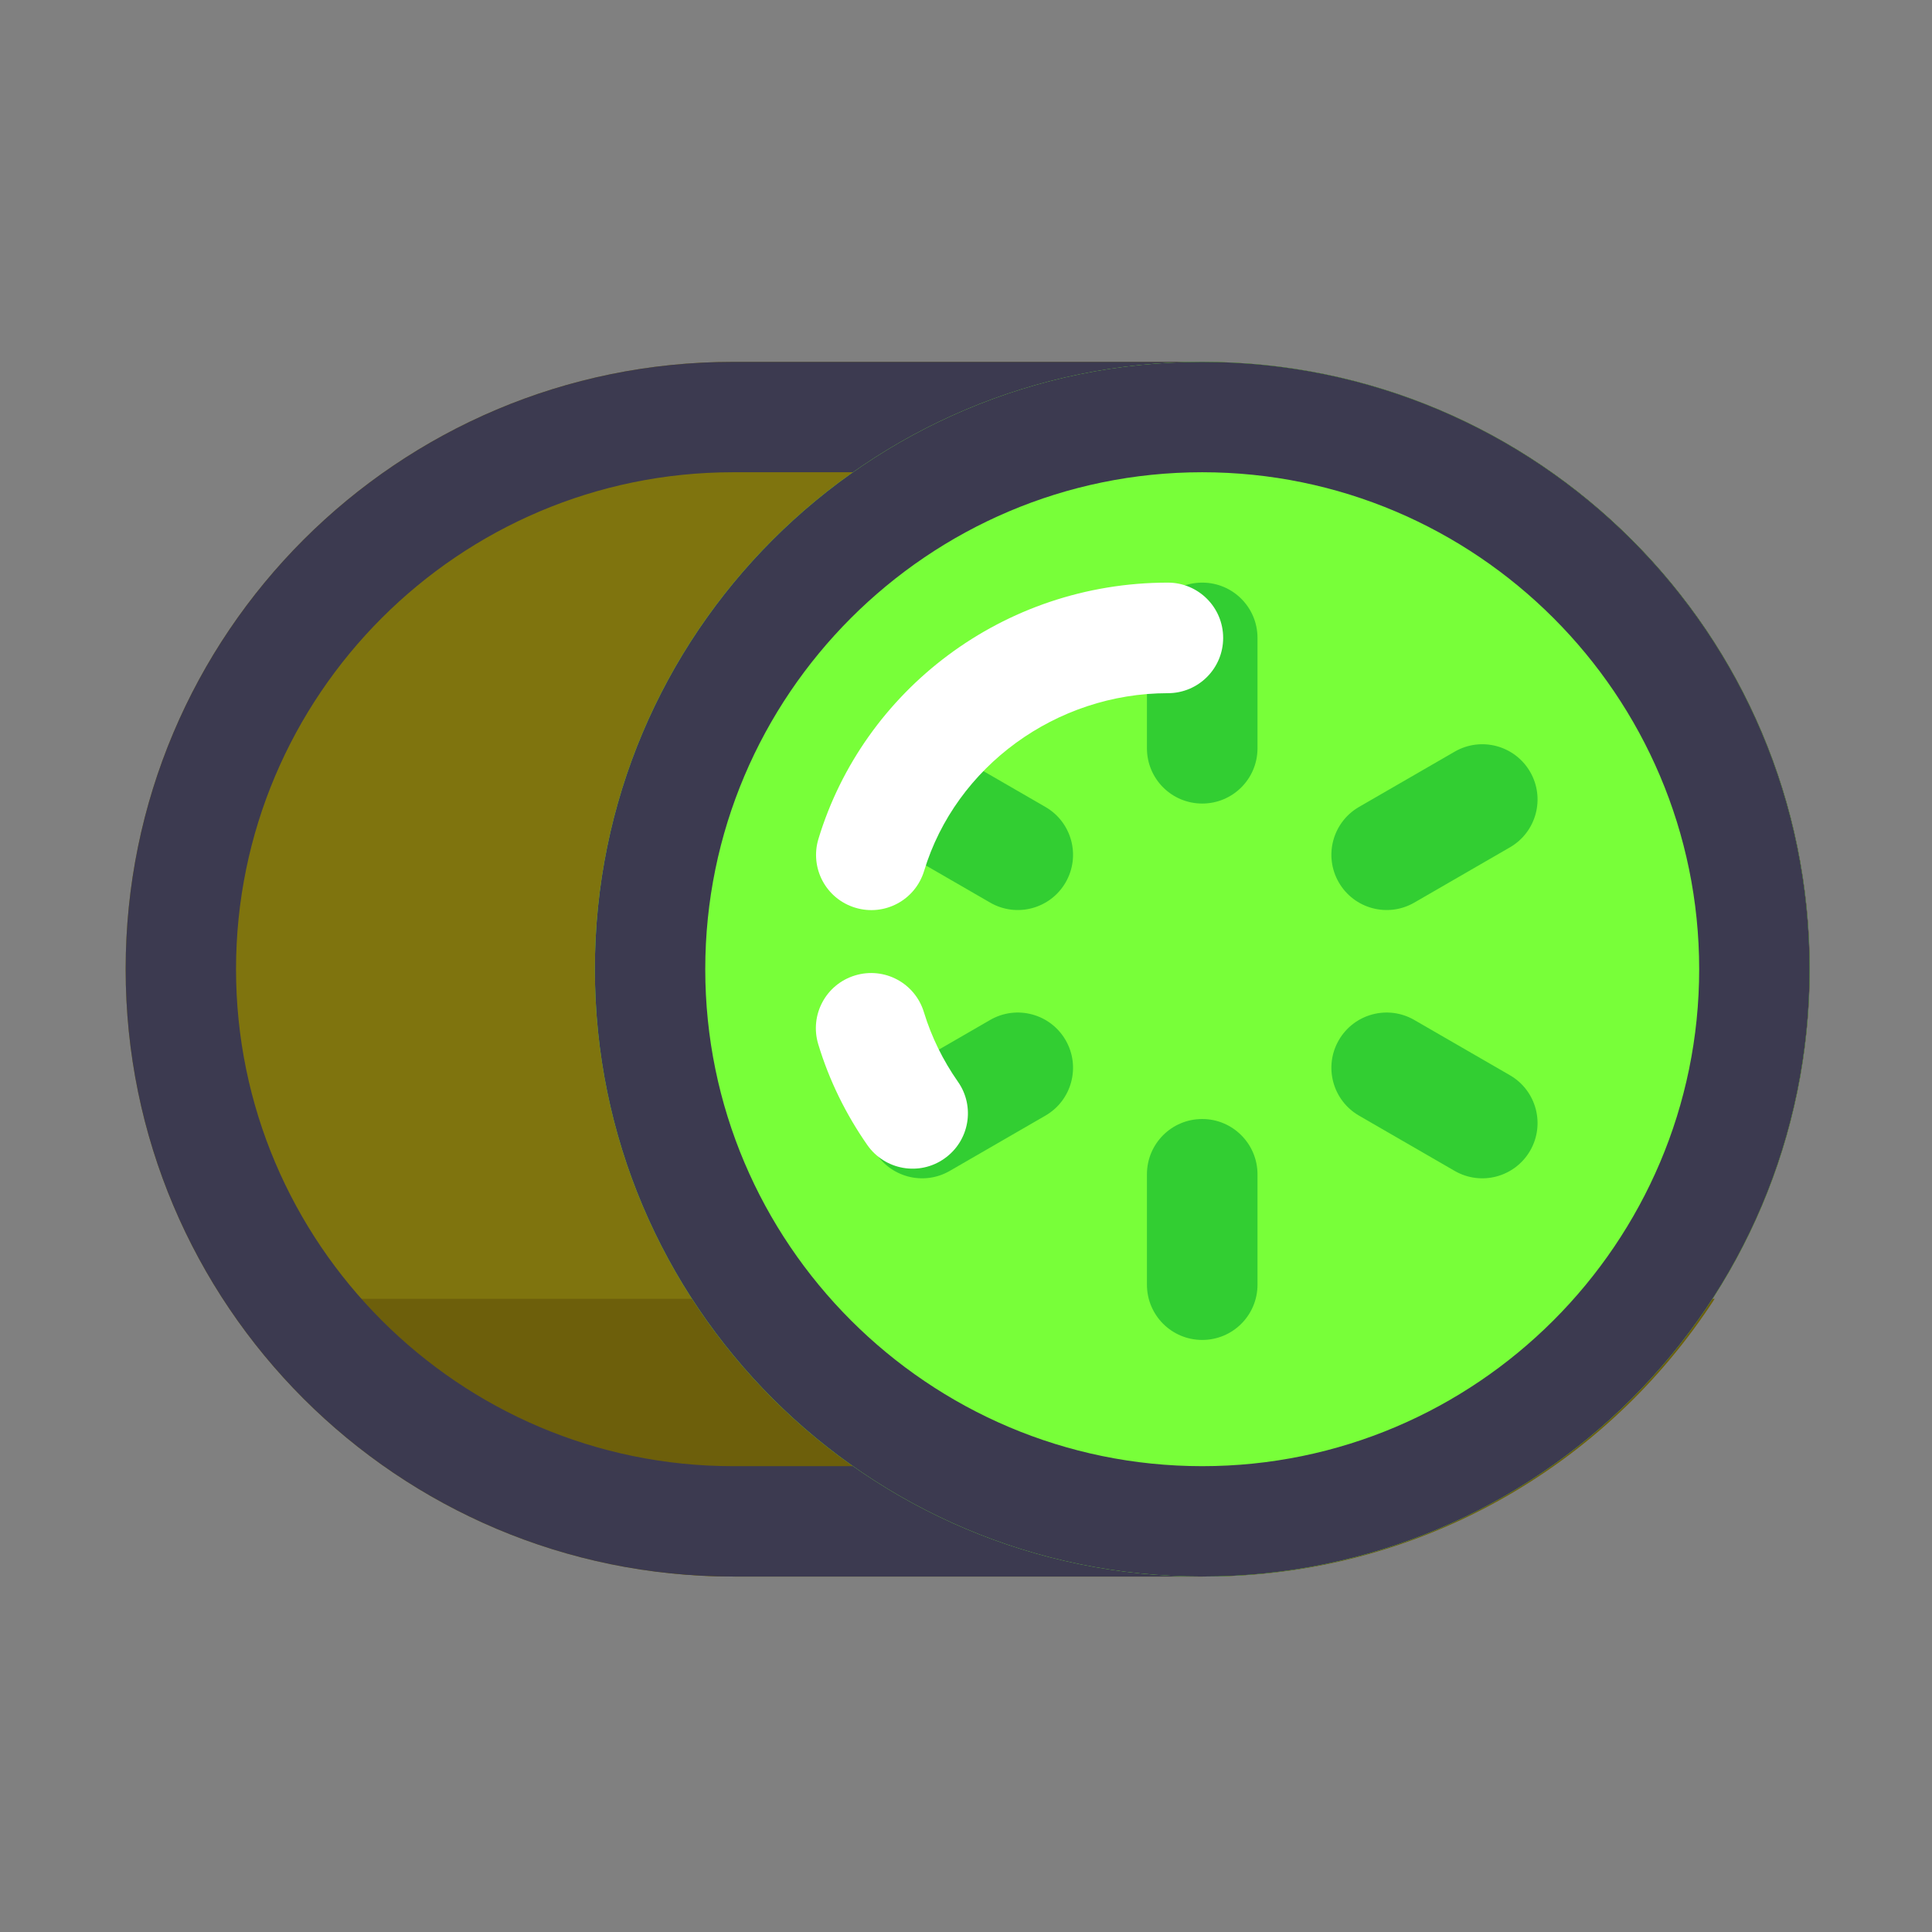 <?xml version="1.0" standalone="no"?><!DOCTYPE svg PUBLIC "-//W3C//DTD SVG 1.1//EN" "http://www.w3.org/Graphics/SVG/1.1/DTD/svg11.dtd"><svg t="1587630452953" class="icon" viewBox="0 0 1024 1024" version="1.1" xmlns="http://www.w3.org/2000/svg" p-id="5161" xmlns:xlink="http://www.w3.org/1999/xlink" width="200" height="200"><rect x="0" y="0" width="1024" height="1024" fill="#808080" stroke="none"/><defs><style type="text/css"></style></defs><path d="M388.5 191.8h248.8c177.8 0 321.9 144.1 321.9 321.9 0 177.8-144.1 321.9-321.9 321.9H388.5c-177.8 0-321.9-144.1-321.9-321.9 0-177.8 144.1-321.9 321.9-321.9z" fill="#7F740E" p-id="5162"></path><path d="M119.4 688.4c57.4 88.6 157 147.2 270.3 147.2h248.8c113.4 0 213-58.7 270.3-147.2H119.4z" fill="#6D5F0B" p-id="5163"></path><path d="M637.2 777.1c145.2 0 263.4-118.2 263.4-263.4S782.4 250.3 637.2 250.3H388.5c-145.2 0-263.4 118.2-263.4 263.4s118.2 263.4 263.4 263.4h248.7m0 58.5H388.5c-177.8 0-321.9-144.1-321.9-321.9 0-177.8 144.1-321.9 321.9-321.9h248.8c177.8 0 321.9 144.1 321.9 321.9-0.1 177.8-144.2 321.9-322 321.9z" fill="#3C3A50" p-id="5164"></path><path d="M637.2 191.8c177.8 0 321.9 144.1 321.9 321.9 0 177.8-144.1 321.9-321.9 321.9-177.8 0-321.9-144.1-321.9-321.9 0-177.8 144.1-321.9 321.9-321.9z" fill="#78FF39" p-id="5165"></path><path d="M637.2 777.1c145.2 0 263.4-118.2 263.4-263.4S782.4 250.3 637.2 250.3 373.8 368.5 373.8 513.7 492 777.1 637.2 777.1m0 58.5c-177.8 0-321.9-144.1-321.9-321.9 0-177.8 144.1-321.9 321.9-321.9 177.8 0 321.9 144.1 321.9 321.9 0 177.8-144.1 321.9-321.9 321.9z" fill="#3C3A50" p-id="5166"></path><path d="M637.2 308.8c-16.2 0-29.3 13.1-29.3 29.3v58.5c0 16.2 13.1 29.3 29.3 29.3s29.3-13.1 29.3-29.3v-58.5c0-16.2-13.1-29.3-29.3-29.3zM749.6 478.4l50.7-29.3c14-8.1 18.8-26 10.7-40-8.1-14-26-18.8-40-10.7l-50.7 29.3c-14 8.1-18.8 26-10.7 40 8.1 14 26 18.8 40 10.7zM800.3 569.9l-50.7-29.3c-14-8.1-31.9-3.3-40 10.7-8.1 14-3.3 31.9 10.7 40l50.7 29.3c14 8.1 31.9 3.3 40-10.7 8.1-14 3.3-31.9-10.7-40zM637.2 593.1c-16.2 0-29.3 13.1-29.3 29.3v58.5c0 16.2 13.1 29.3 29.3 29.3s29.3-13.1 29.3-29.3v-58.5c0-16.1-13.1-29.3-29.3-29.3zM524.8 540.6l-50.7 29.3c-14 8.1-18.8 26-10.7 40 8.1 14 26 18.8 40 10.7l50.7-29.3c14-8.1 18.8-26 10.7-40-8.1-14-26-18.8-40-10.7zM554.1 427.7l-50.7-29.3c-14-8.1-31.9-3.3-40 10.7-8.1 14-3.3 31.9 10.7 40l50.7 29.3c14 8.1 31.9 3.3 40-10.7 8.1-14 3.3-31.9-10.7-40z" fill="#32CE32" p-id="5167"></path><path d="M507.7 573.3c9.3 13.2 6.1 31.5-7.2 40.8-13.2 9.3-31.5 6.1-40.8-7.2-11.3-16.2-20.2-34.2-26-53.4-4.7-15.5 4-31.8 19.5-36.5 15.5-4.7 31.8 4 36.5 19.5 4 13.1 10.1 25.5 18 36.8m-17.9-111.7c-4.7 15.5-21 24.2-36.5 19.5-15.5-4.7-24.2-21-19.5-36.5 23.8-78.5 97.7-135.8 185.2-135.8 16.2 0 29.3 13.1 29.3 29.3 0 16.2-13.1 29.3-29.3 29.3-59.2 0-112.4 38.8-129.2 94.2" fill="#FFFFFF" p-id="5168"></path></svg>